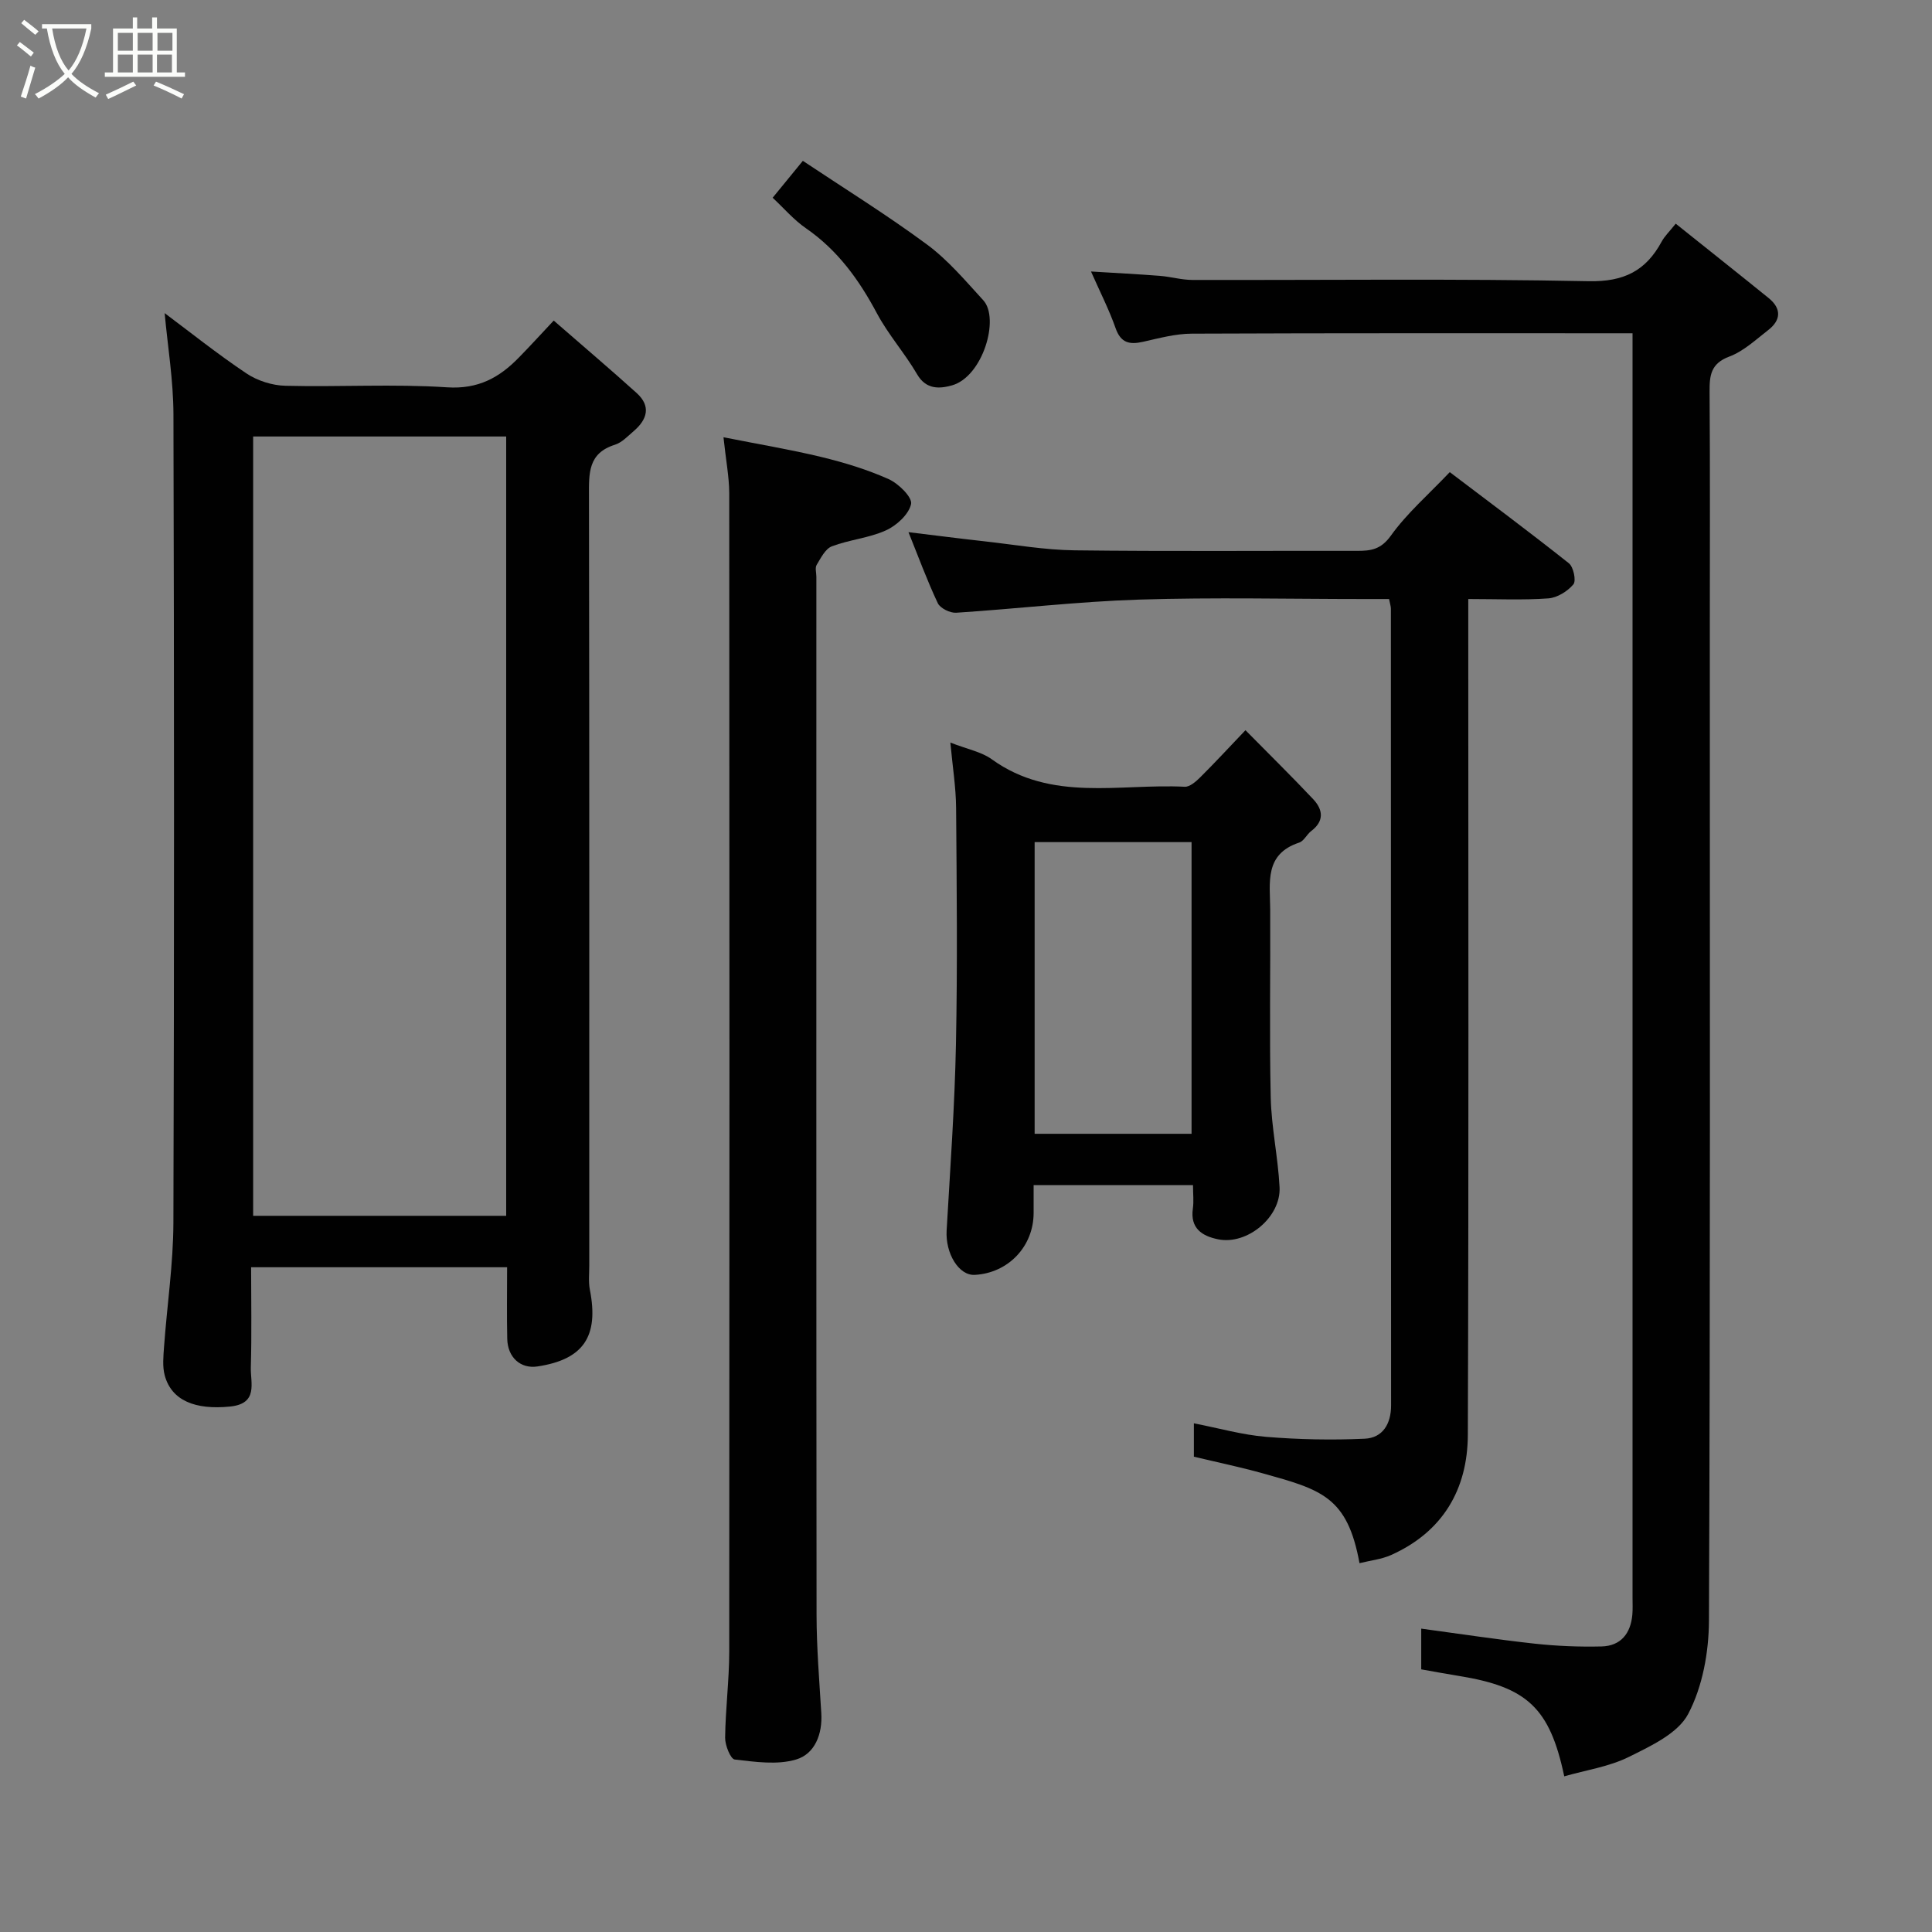<svg enable-background="new 0 0 400 400" viewBox="0 0 400 400" xmlns="http://www.w3.org/2000/svg"><rect x="0" y="0" width="400" height="400" fill="#808080" stroke="none"/><path d="m6.4 11.7c-1-.8-1.9-1.6-2.9-2.3l.6-.7c.9.7 1.9 1.4 2.9 2.2zm-2.1 8.3c.7-2.1 1.4-4.2 2-6.4.2.1.6.3 1 .4-.7 2.3-1.3 4.4-1.9 6.4zm3-12.8c-1.1-.9-2.1-1.7-2.9-2.4l.6-.7c1 .8 2 1.5 3 2.4zm1.4-1.3v-.9h10.2v.9c-.9 4.2-2.3 7.3-4.1 9.4 1.3 1.4 3.2 2.7 5.7 4-.2.2-.4.5-.7.9-2.5-1.4-4.4-2.7-5.7-4.2-1.4 1.5-3.5 3-6.1 4.4 0 0 0 0-.1-.1-.3-.4-.5-.7-.7-.8 2.7-1.4 4.7-2.8 6.2-4.2-1.8-2.2-3-5.3-3.7-9.4zm9.2 0h-7.1c.6 3.8 1.7 6.7 3.4 8.7 1.7-2 2.9-4.8 3.7-8.7z" fill="#fbfcfa"/><path d="m31.6 3.6h.9v2.3h4.1v9.1h1.7v.9h-16.6v-.9h1.7v-9.1h4.1v-2.3h.9v2.3h3.1v-2.3zm-4 13.3.6.8c-1.9.9-3.8 1.9-5.8 2.8-.2-.3-.3-.6-.5-.9 2-.9 3.9-1.8 5.7-2.7zm-3.2-10.1v3.7h3.1v-3.7zm0 4.5v3.7h3.1v-3.7zm4.1-4.5v3.7h3.1v-3.7zm0 4.5v3.7h3.1v-3.7zm9.1 9.1c-2.1-1.1-4.1-2-5.8-2.7l.5-.8c2.2.9 4.1 1.8 5.8 2.6zm-1.9-13.6h-3.1v3.7h3.1zm-3.2 4.5v3.7h3.1v-3.7z" fill="#fbfcfa"/><g fill="#010101"><path d="m114.64 66.37c6.07 5.28 11.69 10.06 17.16 14.99 3.02 2.72 2.22 5.47-.57 7.87-1.24 1.06-2.47 2.4-3.95 2.86-5.56 1.75-5.35 5.95-5.34 10.58.09 53.13.06 106.27.06 159.4 0 1.66-.19 3.37.13 4.98 1.89 9.65-1.33 14.43-10.87 15.86-3.45.52-6.15-1.84-6.24-5.7-.11-4.82-.03-9.64-.03-14.84-17.59 0-34.97 0-53 0 0 6.85.14 13.79-.06 20.71-.09 3.25 1.61 7.53-4.3 8.13-7.2.73-12.11-1.24-13.52-6.43-.51-1.88-.28-4.02-.14-6.03.62-8.53 1.9-17.04 1.93-25.56.18-55.8.16-111.6.01-167.39-.02-7.11-1.21-14.22-1.82-20.97 5.17 3.86 10.88 8.43 16.93 12.48 2.27 1.52 5.35 2.5 8.08 2.56 11.15.28 22.35-.41 33.46.32 6.44.42 10.82-2 14.88-6.18 2.21-2.25 4.34-4.59 7.2-7.64zm-9.84 24c-17.81 0-35.19 0-52.39 0v161.35h52.39c0-53.87 0-107.45 0-161.35z"/><path d="m338 69c-30.95 0-61.1-.05-91.25.08-3.38.01-6.78.94-10.12 1.69-2.79.62-4.58.24-5.66-2.83-1.34-3.82-3.2-7.45-5.09-11.73 4.98.31 9.61.54 14.24.9 2.28.18 4.54.85 6.8.85 27.32.06 54.65-.29 81.97.26 7.32.15 11.86-2.14 15.14-8.2.61-1.13 1.59-2.05 2.91-3.71 6.55 5.24 12.93 10.29 19.25 15.41 2.67 2.17 2.56 4.55-.09 6.61-2.58 2-5.1 4.38-8.06 5.49-3.88 1.45-4.11 3.94-4.09 7.34.12 16.49.05 32.99.05 49.48 0 68.31.11 136.62-.18 204.92-.03 6.5-1.32 13.63-4.29 19.28-2.12 4.05-7.74 6.65-12.29 8.91-4.09 2.03-8.84 2.72-13.38 4.02-2.99-14.19-7.71-18.5-21.78-20.78-2.56-.41-5.11-.89-7.83-1.37 0-2.83 0-5.58 0-8.43 8 1.08 15.72 2.26 23.47 3.11 4.59.5 9.24.69 13.86.58 3.99-.1 6.04-2.69 6.38-6.59.1-1.16.04-2.33.04-3.5 0-85.47 0-170.94 0-256.41 0-1.61 0-3.24 0-5.38z"/><path d="m281.47 323.64c-2.51-13.79-7.9-15.22-20.06-18.61-4.67-1.3-9.43-2.29-14.23-3.44 0-2.13 0-4.07 0-6.91 5.17 1.01 10 2.39 14.91 2.8 6.79.56 13.65.7 20.45.39 3.75-.17 5.48-3.09 5.47-6.93-.03-54.97-.03-109.95-.04-164.92 0-.47-.17-.94-.38-2-1.73 0-3.5 0-5.27 0-15.49 0-31-.37-46.48.12-12.64.4-25.24 1.9-37.87 2.72-1.26.08-3.31-.92-3.81-1.98-2.22-4.7-4.01-9.6-6.07-14.7 5.48.66 10.63 1.33 15.79 1.9 6.19.69 12.39 1.78 18.6 1.86 19.49.24 38.98.07 58.47.11 2.86.01 4.95-.27 7-3.13 3.33-4.65 7.78-8.51 12.21-13.17 8.15 6.18 16.51 12.4 24.66 18.87.96.76 1.55 3.64.93 4.37-1.21 1.44-3.35 2.77-5.19 2.9-5.28.38-10.61.13-16.57.13v6.1c0 55.64.11 111.28-.09 166.92-.04 11.32-5.19 20.13-15.91 24.92-2.01.89-4.34 1.13-6.52 1.68z"/><path d="m149.79 90.53c7.34 1.46 13.88 2.54 20.32 4.1 4.73 1.15 9.46 2.59 13.88 4.57 2.04.91 4.93 3.77 4.64 5.15-.46 2.14-3 4.46-5.21 5.46-3.5 1.59-7.56 1.92-11.19 3.3-1.36.52-2.29 2.42-3.15 3.84-.37.61-.06 1.63-.06 2.46 0 71.66-.03 143.31.04 214.97.01 6.77.57 13.54.98 20.3.27 4.37-1.35 8.45-5.2 9.6-3.92 1.18-8.5.49-12.72.01-.86-.1-2.01-2.94-1.99-4.51.07-5.94.84-11.87.85-17.8.06-79.99.06-159.97 0-239.96-.03-3.4-.7-6.81-1.19-11.49z"/><path d="m196.76 153.74c3.54 1.39 6.44 1.91 8.59 3.47 12.36 8.91 26.47 4.99 39.94 5.68 1.04.05 2.32-1.08 3.2-1.95 3.05-3.03 5.97-6.2 9.37-9.76 5 5.07 9.6 9.59 14.02 14.28 2.02 2.15 2.35 4.51-.4 6.59-.92.7-1.51 2.07-2.5 2.4-7.23 2.39-6.04 8.25-6 13.77.07 12.99-.18 25.99.11 38.98.14 6.21 1.51 12.38 1.83 18.59.32 6.2-6.7 12.01-12.7 10.8-3.34-.67-5.84-2.27-5.25-6.38.21-1.47.03-2.99.03-4.84-10.89 0-21.62 0-33 0v5.75c0 6.93-5.24 12.45-12.18 12.83-3.32.18-6.11-4.46-5.83-9.2.74-12.85 1.67-25.7 1.93-38.57.33-16.32.16-32.65.03-48.97-.04-4.25-.73-8.48-1.19-13.47zm17.45 81h32.49c0-20.29 0-40.33 0-60.39-11.01 0-21.72 0-32.49 0z"/><path d="m159.97 40.94c2.05-2.51 3.8-4.64 6.25-7.64 8.55 5.7 17.38 11.17 25.7 17.32 4.36 3.22 7.96 7.51 11.66 11.55 3.45 3.78-.1 15.82-6.49 17.62-2.51.7-5.33.93-7.2-2.28-2.54-4.36-5.97-8.21-8.34-12.65-3.69-6.92-8.09-13.03-14.63-17.56-2.58-1.77-4.67-4.24-6.95-6.36z"/></g></svg>